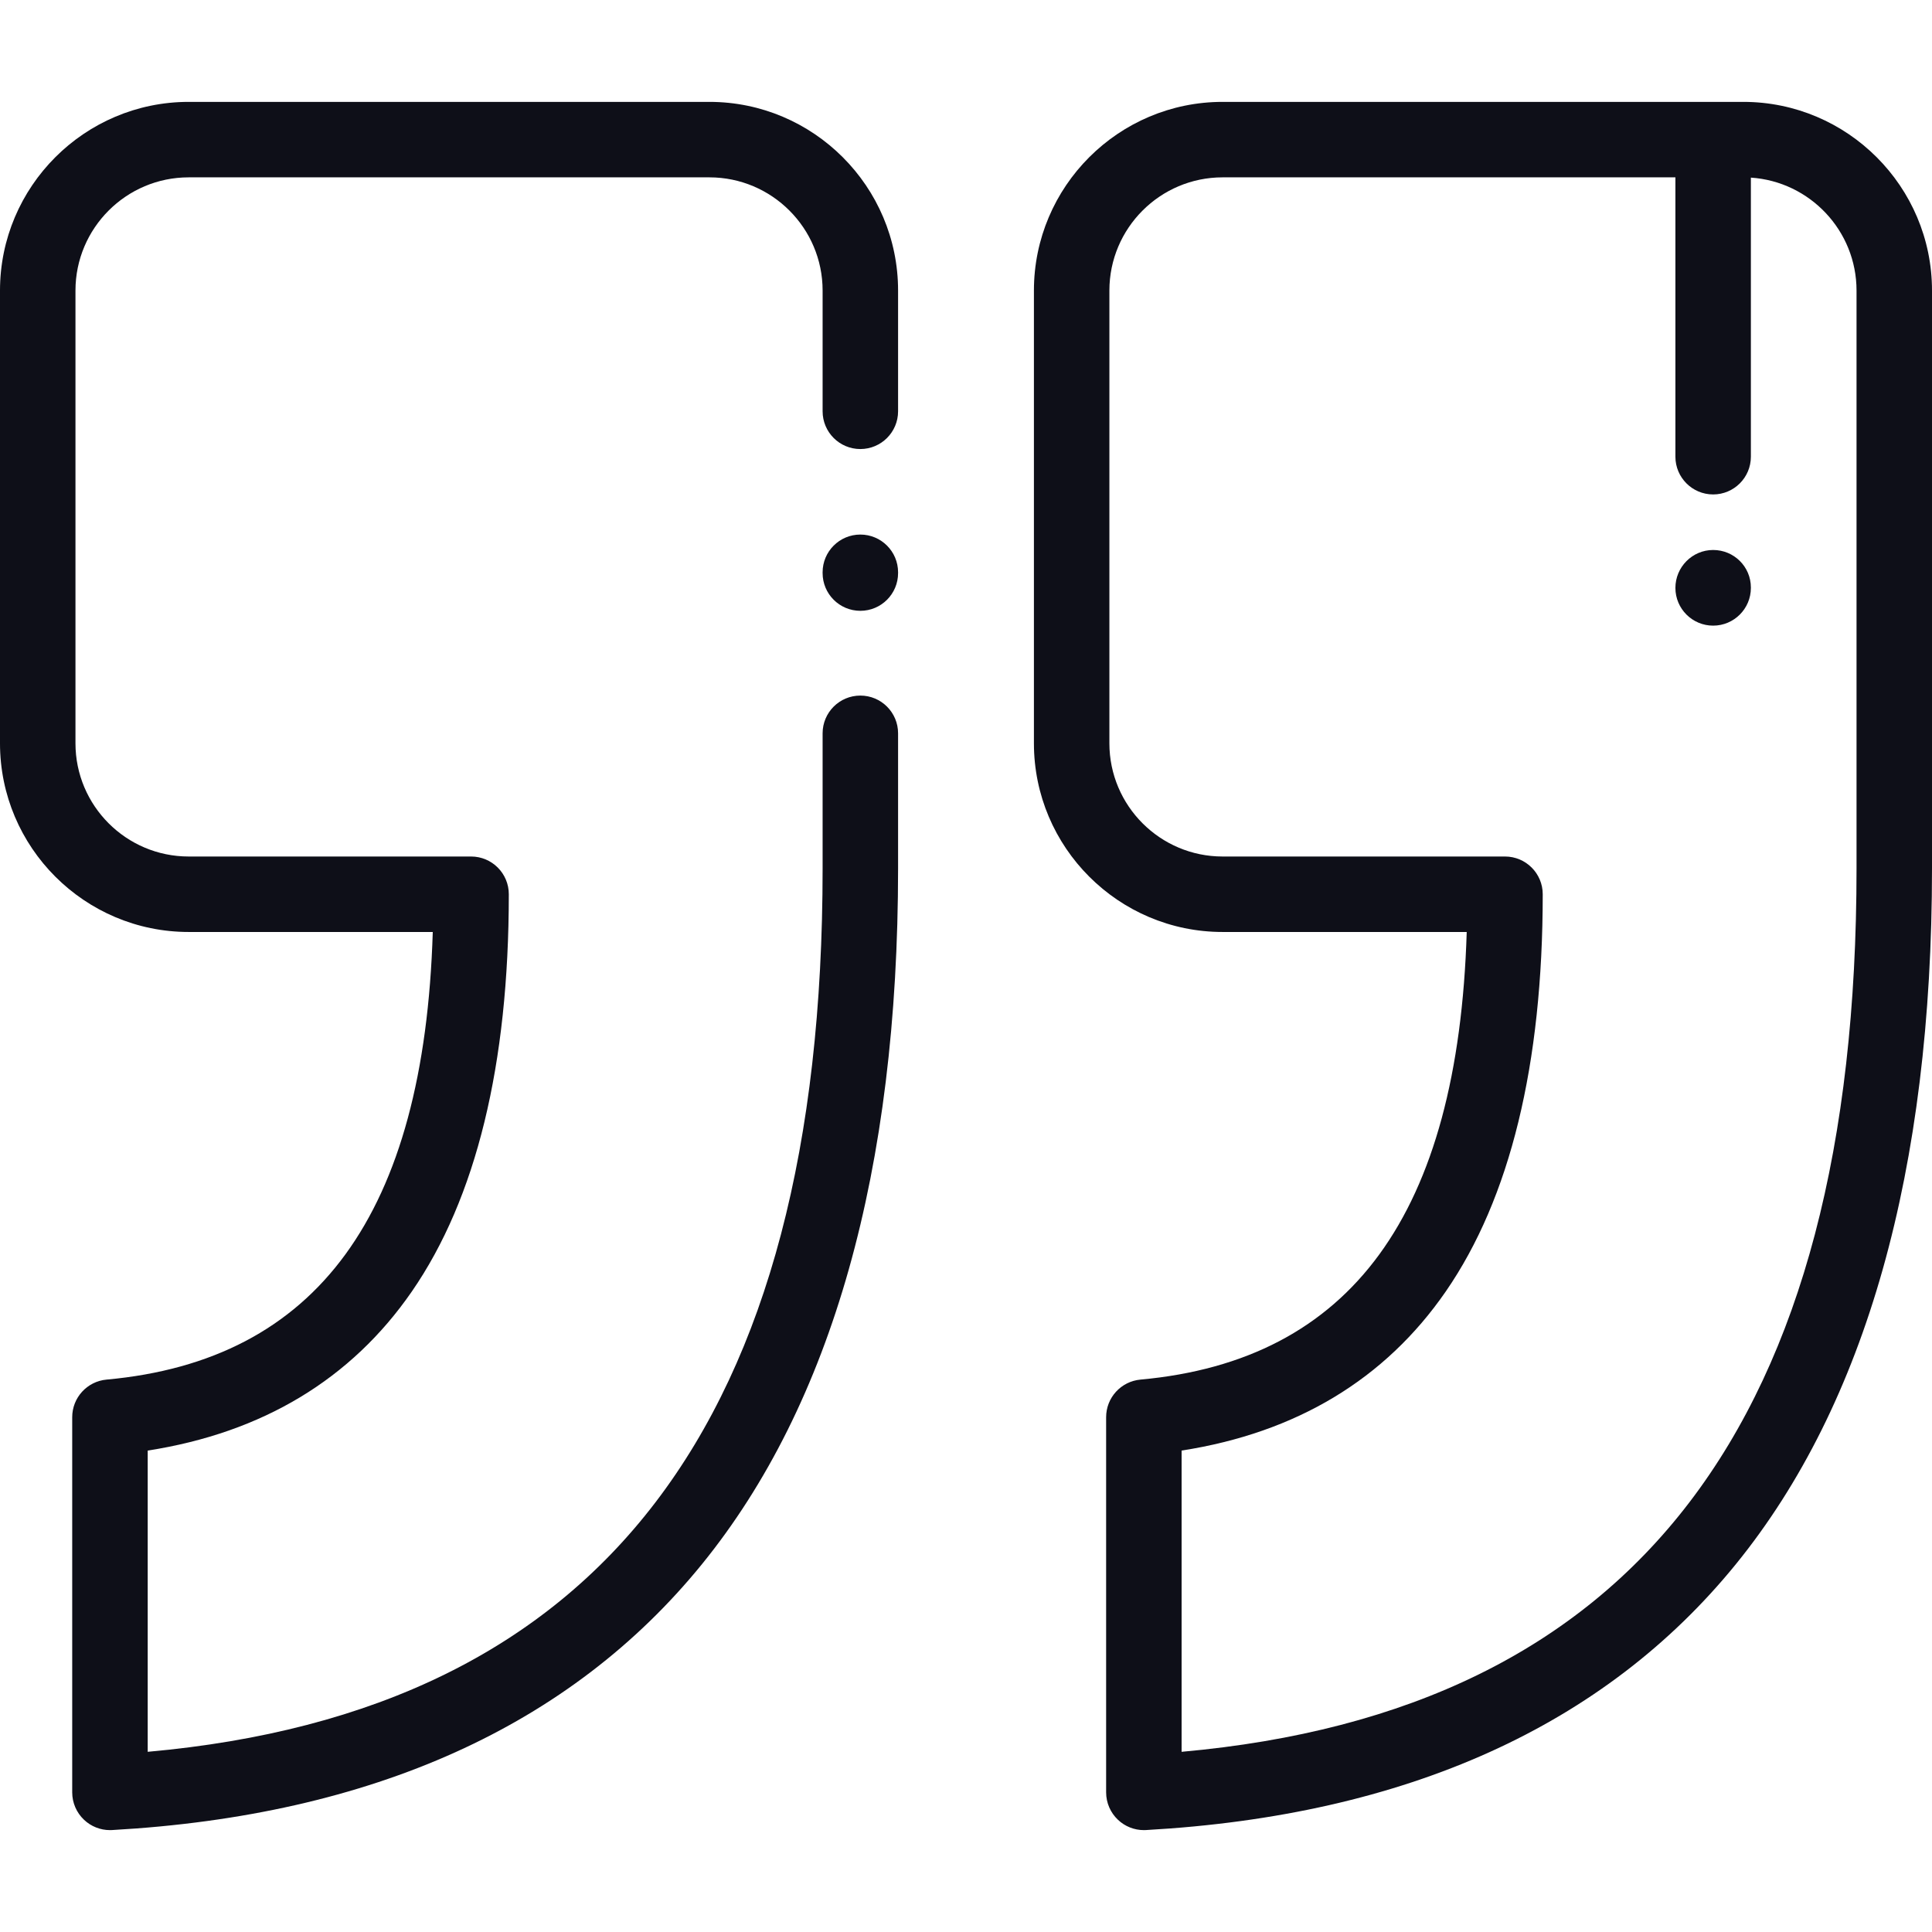 <svg width="64" height="64" viewBox="0 0 64 64" fill="none" xmlns="http://www.w3.org/2000/svg">
<path d="M3.642 60.625C3.324 60.625 3.016 60.503 2.784 60.283C2.534 60.047 2.392 59.719 2.392 59.375V46.946C2.392 46.3 2.885 45.76 3.529 45.701C10.509 45.066 14.052 40.212 14.336 30.873H6.25C2.804 30.873 0 28.07 0 24.623V9.625C0 6.179 2.804 3.375 6.25 3.375H23.5C26.946 3.375 29.75 6.179 29.75 9.625V13.625C29.75 14.315 29.19 14.875 28.5 14.875C27.81 14.875 27.25 14.315 27.25 13.625V9.625C27.25 7.557 25.568 5.875 23.5 5.875H6.25C4.182 5.875 2.5 7.557 2.5 9.625V24.623C2.5 26.691 4.182 28.373 6.25 28.373H15.605C16.296 28.373 16.855 28.933 16.855 29.623C16.855 35.268 15.774 39.695 13.643 42.782C11.634 45.691 8.694 47.46 4.893 48.052V58.031C19.933 56.685 27.25 47.099 27.25 28.769V24.292C27.25 23.601 27.81 23.042 28.5 23.042C29.19 23.042 29.75 23.601 29.75 24.292V28.769C29.75 38.754 27.565 46.506 23.256 51.812C18.901 57.174 12.326 60.139 3.712 60.623C3.689 60.624 3.666 60.625 3.642 60.625Z" fill="#0E0F18"/>
<path d="M57.75 3.375H40.5C37.054 3.375 34.25 6.179 34.25 9.625V24.623C34.25 28.07 37.054 30.873 40.5 30.873H48.587C48.302 40.212 44.759 45.066 37.779 45.701C37.135 45.76 36.642 46.3 36.642 46.946V59.375C36.642 59.719 36.784 60.047 37.034 60.283C37.266 60.503 37.574 60.625 37.892 60.625C37.916 60.625 37.939 60.624 37.962 60.623C46.576 60.139 53.151 57.174 57.506 51.812C61.815 46.507 64 38.754 64 28.769V9.625C64 6.179 61.196 3.375 57.75 3.375ZM61.5 28.769C61.5 47.099 54.183 56.685 39.142 58.031V48.052C42.944 47.46 45.884 45.691 47.893 42.782C50.024 39.695 51.105 35.268 51.105 29.623C51.105 28.933 50.545 28.373 49.855 28.373H40.5C38.432 28.373 36.75 26.691 36.75 24.623V9.625C36.75 7.557 38.432 5.875 40.5 5.875H55.5V15.129C55.5 15.819 56.06 16.379 56.75 16.379C57.44 16.379 58 15.819 58 15.129V5.884C59.952 6.013 61.5 7.641 61.5 9.625V28.769Z" fill="#0E0F18"/>
<path d="M56.75 20.725C56.06 20.725 55.5 20.165 55.5 19.475C55.5 18.785 56.06 18.219 56.75 18.219C57.44 18.219 58 18.772 58 19.462V19.475C58 20.165 57.44 20.725 56.75 20.725Z" fill="#0E0F18"/>
<path d="M28.5 20.234C27.81 20.234 27.25 19.675 27.25 18.984V18.958C27.25 18.268 27.81 17.708 28.5 17.708C29.19 17.708 29.75 18.268 29.75 18.958V18.984C29.75 19.675 29.19 20.234 28.5 20.234Z" fill="#0E0F18"/>
</svg>
